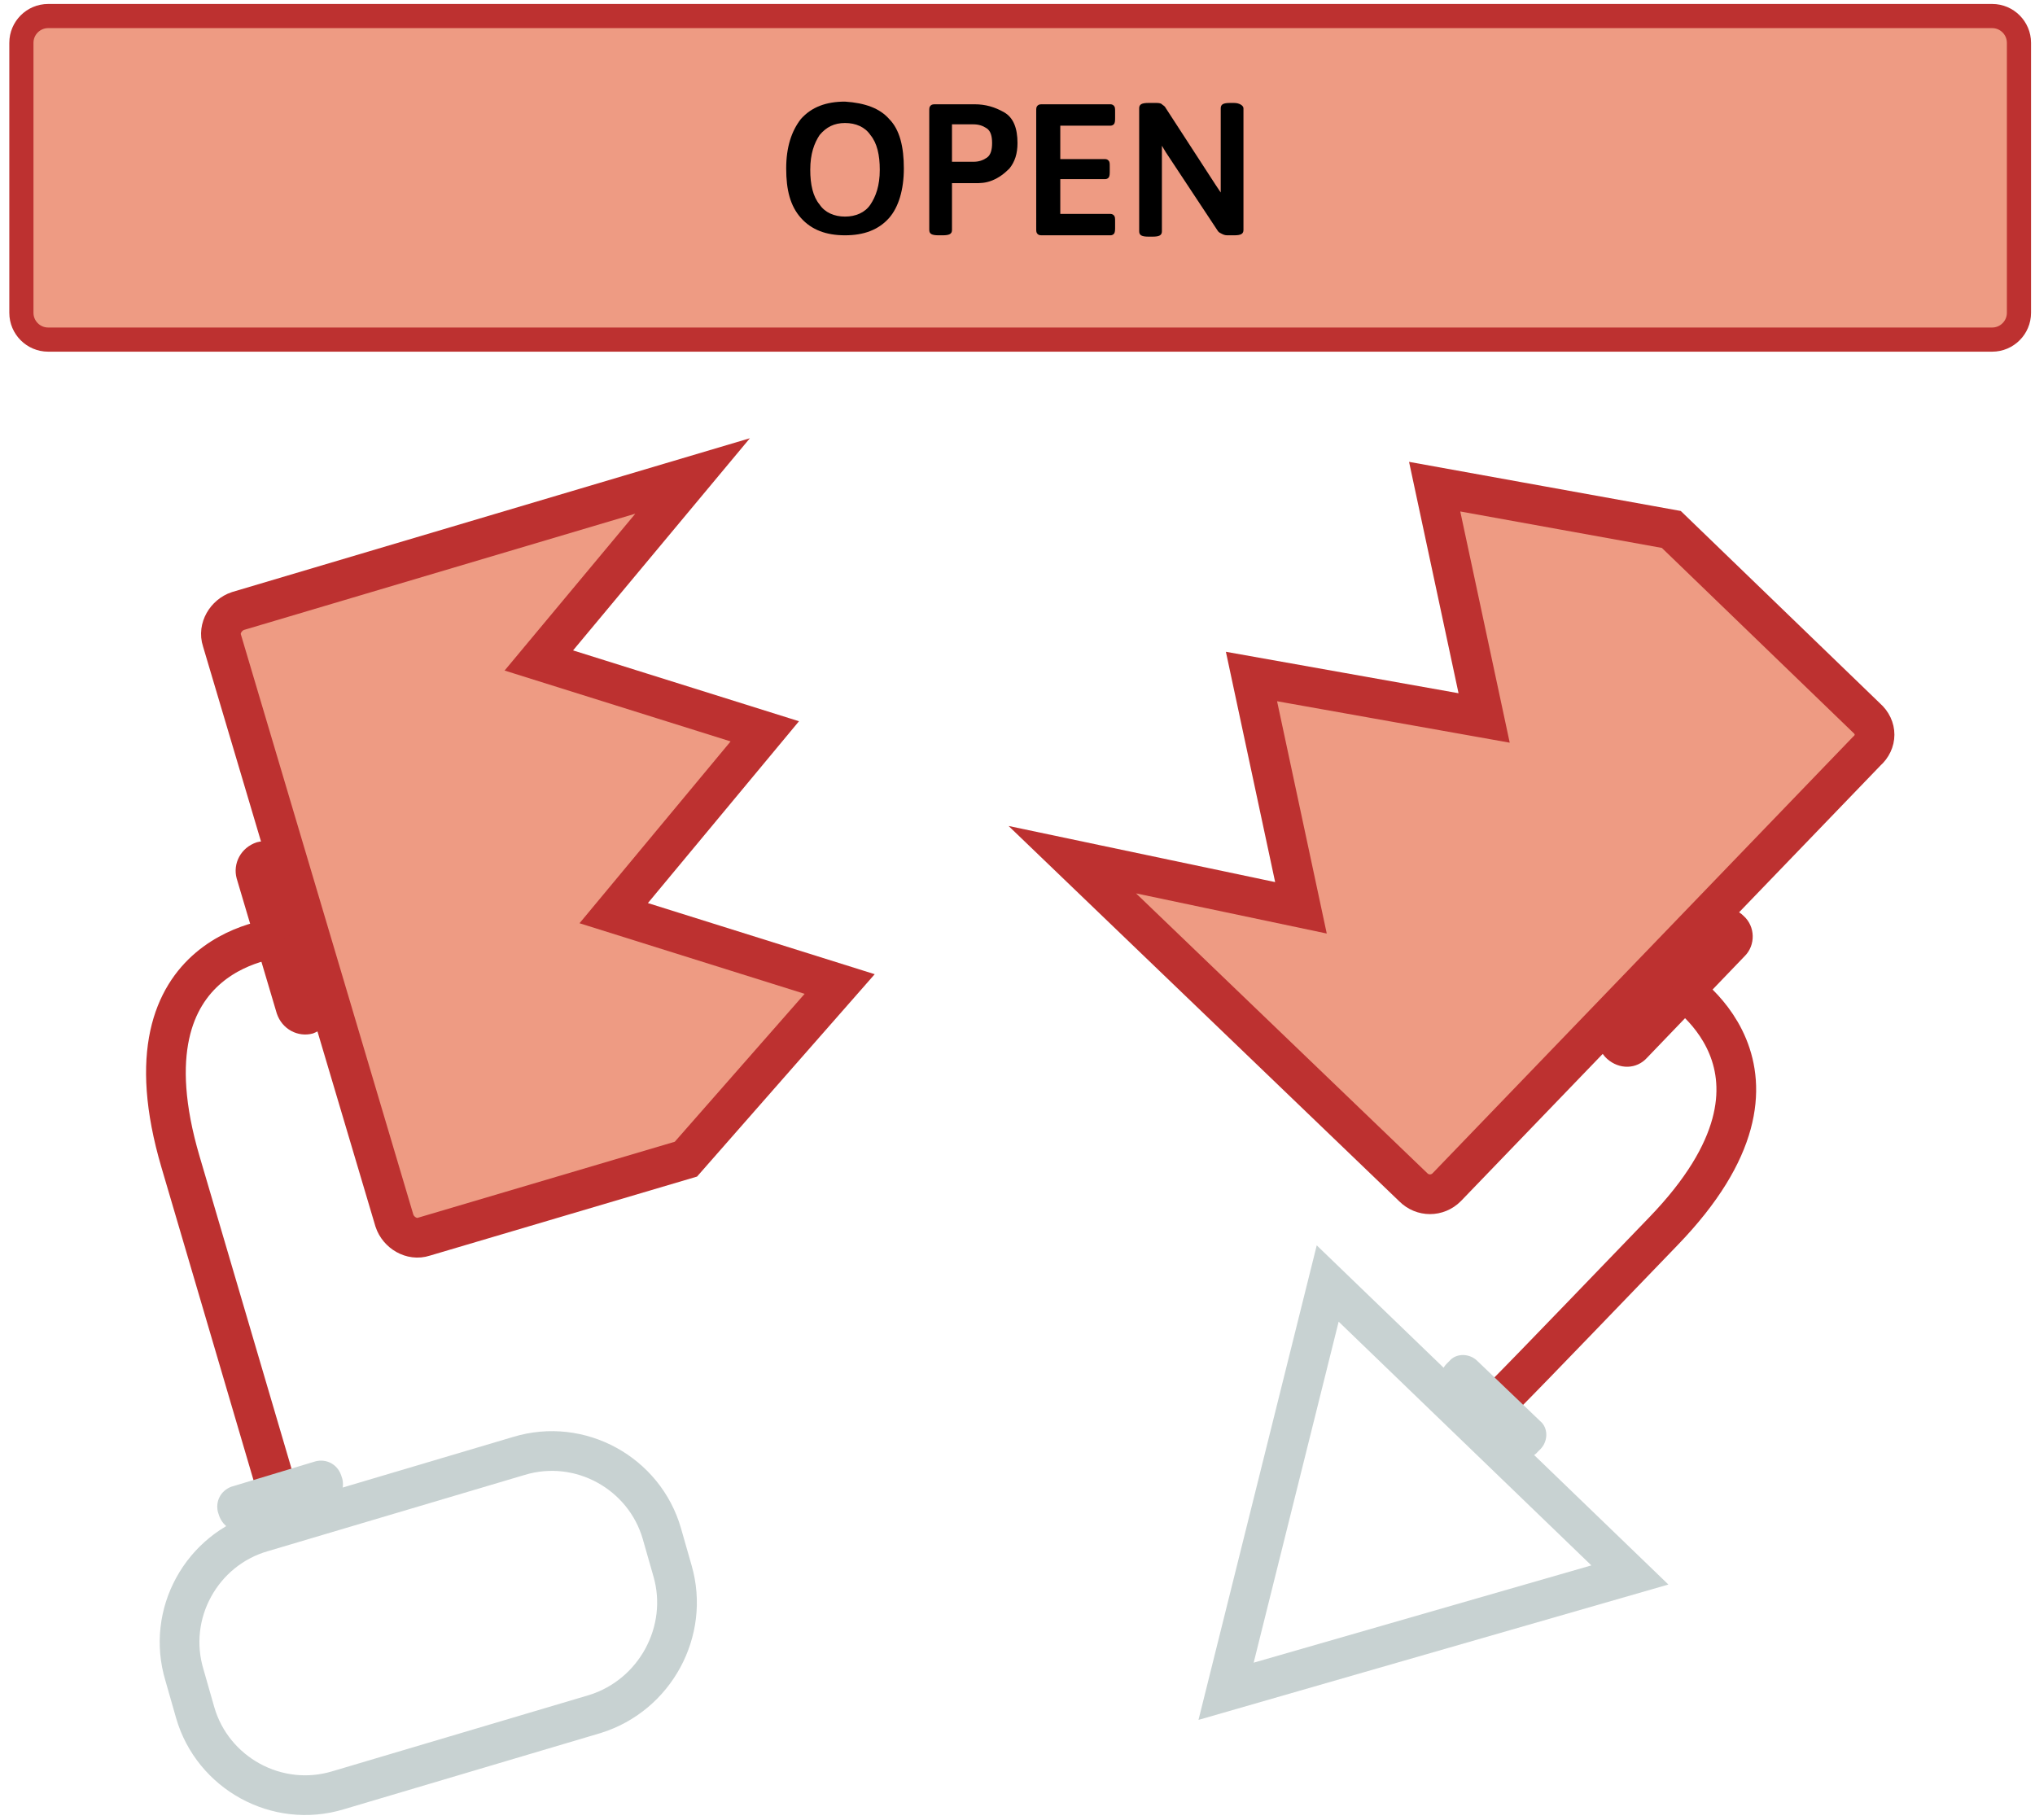 <?xml version="1.0" encoding="utf-8"?>
<!-- Generator: Adobe Illustrator 19.1.0, SVG Export Plug-In . SVG Version: 6.00 Build 0)  -->
<svg version="1.1" id="Layer_1" xmlns="http://www.w3.org/2000/svg" xmlns:xlink="http://www.w3.org/1999/xlink" x="0px" y="0px"
	 width="152.2px" height="136.1px" viewBox="0 0 152.2 136.1" style="enable-background:new 0 0 152.2 136.1;" xml:space="preserve"
	>
<style type="text/css">
	.st0{fill:#D1EE83;stroke:#97BD30;stroke-width:2.5;stroke-miterlimit:10;}
	.st1{fill:#D1EE83;stroke:#97BD30;stroke-width:4;stroke-miterlimit:10;}
	.st2{fill:#97BD30;}
	.st3{fill:none;stroke:#97BD30;stroke-width:4;stroke-miterlimit:10;}
	.st4{fill:none;stroke:#C8D2D2;stroke-width:4;stroke-miterlimit:10;}
	.st5{fill:#C8D2D2;}
	.st6{fill:#D1EE83;stroke:#97BD30;stroke-width:3.499;stroke-miterlimit:10;}
	.st7{fill:#D1EE83;stroke:#97BD30;stroke-width:5.681;stroke-miterlimit:10;}
	.st8{fill:none;stroke:#97BD30;stroke-width:4.871;stroke-miterlimit:10;}
	.st9{fill:none;stroke:#C8D2D2;stroke-width:4.808;stroke-miterlimit:10;}
	.st10{fill:none;stroke:#C8D2D2;stroke-width:3.242;stroke-miterlimit:10;}
	.st11{fill:none;stroke:#97BD30;stroke-width:2.5;stroke-miterlimit:10;}
	.st12{fill:#EE9B83;stroke:#BD3130;stroke-width:2.5;stroke-miterlimit:10;}
	.st13{fill:#BD3130;}
	.st14{fill:none;stroke:#BD3130;stroke-width:4;stroke-miterlimit:10;}
	.st15{fill:#EE9B83;stroke:#BD3130;stroke-width:4;stroke-miterlimit:10;}
	.st16{fill:none;stroke:#97BD30;stroke-width:3;stroke-miterlimit:10;}
	.st17{fill:#FF990D;}
	.st18{fill:none;stroke:#BD3130;stroke-width:2.404;stroke-miterlimit:10;}
	.st19{fill:none;stroke:#C8D2D2;stroke-width:2.404;stroke-miterlimit:10;}
	.st20{fill:#EE9B83;stroke:#BD3130;stroke-width:2.404;stroke-miterlimit:10;}
	.st21{fill:#D1EE83;stroke:#97BD30;stroke-width:1.807;stroke-miterlimit:10;}
	.st22{fill:#D1EE83;stroke:#97BD30;stroke-width:3;stroke-miterlimit:10;}
	.st23{fill:none;stroke:#C8D2D2;stroke-width:3;stroke-miterlimit:10;}
	.st24{fill:#D1EE83;stroke:#97BD30;stroke-width:2.661;stroke-miterlimit:10;}
	.st25{fill:none;stroke:#BD3130;stroke-width:2.661;stroke-miterlimit:10;}
	.st26{fill:none;stroke:#97BD30;stroke-width:2.661;stroke-miterlimit:10;}
	.st27{fill:#EE9B83;stroke:#BD3130;stroke-width:2.661;stroke-miterlimit:10;}
	.st28{fill:none;stroke:#C8D2D2;stroke-width:2.661;stroke-miterlimit:10;}
	.st29{fill:#EE9B83;stroke:#BD3130;stroke-width:1.807;stroke-miterlimit:10;}
	.st30{fill:none;stroke:#97BD30;stroke-width:1.807;stroke-miterlimit:10;}
	.st31{fill:none;stroke:#BD3130;stroke-width:2.97;stroke-miterlimit:10;}
	.st32{fill:none;stroke:#C8D2D2;stroke-width:2.97;stroke-miterlimit:10;}
	.st33{fill:#EE9B83;stroke:#BD3130;stroke-width:2.97;stroke-miterlimit:10;}
	.st34{fill:none;stroke:#BD3130;stroke-width:3;stroke-miterlimit:10;}
	.st35{fill:#EE9B83;stroke:#BD3130;stroke-width:3;stroke-miterlimit:10;}
	.st36{fill:none;stroke:#BD3130;stroke-width:2.61;stroke-miterlimit:10;}
	.st37{fill:none;stroke:#C8D2D2;stroke-width:2.61;stroke-miterlimit:10;}
	.st38{fill:#EE9B83;stroke:#BD3130;stroke-width:2.61;stroke-miterlimit:10;}
	.st39{fill:none;stroke:#97BD30;stroke-width:2.636;stroke-miterlimit:10;}
	.st40{fill:none;stroke:#97BD30;stroke-width:1.807;stroke-miterlimit:10;}
</style>
<path class="st29" d="M149,25.4H3.6c-1.1,0-2-0.9-2-2V3.2c0-1.1,0.9-2,2-2H149c1.1,0,2,0.9,2,2v20.2C151,24.5,150.1,25.4,149,25.4z"
	/>
<g>
	<path d="M66.5,8.9c0.8,0.8,1.1,2.1,1.1,3.7s-0.4,2.9-1.1,3.7c-0.8,0.9-1.9,1.3-3.3,1.3c-1.4,0-2.5-0.4-3.3-1.3
		c-0.8-0.9-1.1-2.1-1.1-3.7c0-1.6,0.4-2.8,1.1-3.7c0.8-0.9,1.9-1.3,3.3-1.3C64.7,7.7,65.8,8.1,66.5,8.9z M61.3,10.1
		c-0.4,0.6-0.7,1.4-0.7,2.6c0,1.1,0.2,2,0.7,2.6c0.4,0.6,1.1,0.9,1.9,0.9c0.8,0,1.5-0.3,1.9-0.9c0.4-0.6,0.7-1.4,0.7-2.6
		c0-1.1-0.2-2-0.7-2.6c-0.4-0.6-1.1-0.9-1.9-0.9C62.4,9.2,61.8,9.5,61.3,10.1z"/>
	<path d="M75.1,8.4c0.7,0.4,1,1.2,1,2.3c0,0.8-0.2,1.4-0.6,1.9c-0.4,0.4-0.8,0.7-1.3,0.9c-0.5,0.2-0.9,0.2-1.3,0.2h-1.7v3.5
		c0,0.3-0.2,0.4-0.7,0.4h-0.3c-0.5,0-0.7-0.1-0.7-0.4V8.3c0-0.2,0-0.3,0.1-0.4s0.2-0.1,0.4-0.1h2.9C73.7,7.8,74.4,8,75.1,8.4z
		 M71.2,9.3v2.8h1.6c0.4,0,0.7-0.1,1-0.3c0.3-0.2,0.4-0.6,0.4-1.1c0-0.5-0.1-0.9-0.4-1.1s-0.6-0.3-1-0.3H71.2z"/>
	<path d="M83.3,7.9c0.1,0.1,0.1,0.2,0.1,0.5v0.4c0,0.2,0,0.4-0.1,0.5c-0.1,0.1-0.2,0.1-0.3,0.1h-3.7v2.5h3.3c0.1,0,0.2,0,0.3,0.1
		c0.1,0.1,0.1,0.2,0.1,0.5v0.3c0,0.2,0,0.4-0.1,0.5c-0.1,0.1-0.2,0.1-0.3,0.1h-3.3V16H83c0.1,0,0.2,0,0.3,0.1
		c0.1,0.1,0.1,0.2,0.1,0.5V17c0,0.2,0,0.4-0.1,0.5s-0.2,0.1-0.3,0.1h-5c-0.2,0-0.3,0-0.4-0.1c-0.1-0.1-0.1-0.2-0.1-0.4V8.3
		c0-0.2,0-0.3,0.1-0.4s0.2-0.1,0.4-0.1h5C83.1,7.8,83.2,7.8,83.3,7.9z"/>
	<path d="M93,8.1v9.1c0,0.3-0.2,0.4-0.7,0.4h-0.4c-0.2,0-0.3,0-0.5-0.1s-0.2-0.1-0.3-0.2l-3.9-5.9l-0.3-0.5v6.4
		c0,0.3-0.2,0.4-0.7,0.4h-0.3c-0.5,0-0.7-0.1-0.7-0.4V8.1c0-0.3,0.2-0.4,0.7-0.4h0.5c0.2,0,0.4,0,0.5,0.1s0.2,0.1,0.3,0.3l3.7,5.7
		l0.4,0.6V8.1c0-0.3,0.2-0.4,0.7-0.4h0.3C92.7,7.7,93,7.9,93,8.1z"/>
</g>
<path class="st13" d="M23.4,77.3L23.4,77.3c-1.1,0.3-2.3-0.3-2.7-1.5l-3-10.1c-0.3-1.1,0.3-2.3,1.5-2.7l0,0c1.1-0.3,2.3,0.3,2.7,1.5
	l3,10.1C25.2,75.7,24.5,76.9,23.4,77.3z"/>
<path class="st31" d="M21.3,70.1c0,0-12.6,0.5-7.8,16.8s7.3,24.8,7.3,24.8"/>
<path class="st32" d="M44.5,128.2l-19.2,5.7c-4.6,1.4-9.4-1.3-10.7-5.8l-0.8-2.8c-1.4-4.6,1.3-9.4,5.8-10.7l19.2-5.7
	c4.6-1.4,9.4,1.3,10.7,5.8l0.8,2.8C51.6,122,49,126.8,44.5,128.2z"/>
<path class="st5" d="M16.4,113.4l-0.1-0.3c-0.2-0.8,0.2-1.6,1-1.9l6.3-1.9c0.8-0.2,1.6,0.2,1.9,1l0.1,0.3c0.2,0.8-0.2,1.6-1,1.9
	l-6.3,1.9C17.5,114.7,16.7,114.2,16.4,113.4z"/>
<path class="st33" d="M45.9,68.3l11.3-13.6l-16.9-5.3l11.5-13.8l-34,10.1c-0.9,0.3-1.5,1.3-1.2,2.2l12.9,43.4
	c0.3,0.9,1.3,1.5,2.2,1.2l19.6-5.8l11.5-13.1L45.9,68.3z"/>
<path class="st13" d="M120.2,79.2L120.2,79.2c-0.9-0.8-0.9-2.2-0.1-3l7.3-7.6c0.8-0.9,2.2-0.9,3-0.1v0c0.9,0.8,0.9,2.2,0.1,3
	l-7.3,7.6C122.4,80,121.1,80,120.2,79.2z"/>
<path class="st31" d="M125.2,73.6c0,0,11,6.3-0.8,18.5c-3,3.1-9.8,10.2-12.1,12.5"/>
<polygon class="st32" points="99.3,96 91.7,126.5 121.9,117.8 "/>
<path class="st5" d="M115,108.6l0.2-0.2c0.6-0.6,0.6-1.6,0-2.1l-4.7-4.5c-0.6-0.6-1.6-0.6-2.1,0l-0.2,0.2c-0.6,0.6-0.6,1.6,0,2.1
	l4.7,4.5C113.5,109.2,114.5,109.2,115,108.6z"/>
<path class="st33" d="M139.6,53.7L125,39.6l-17.7-3.2l3.7,17.3l-17.4-3.1l3.7,17.3l-17.1-3.6l25.5,24.5c0.7,0.7,1.8,0.7,2.5,0
	l31.4-32.6C140.4,55.5,140.4,54.4,139.6,53.7z"/>
</svg>
